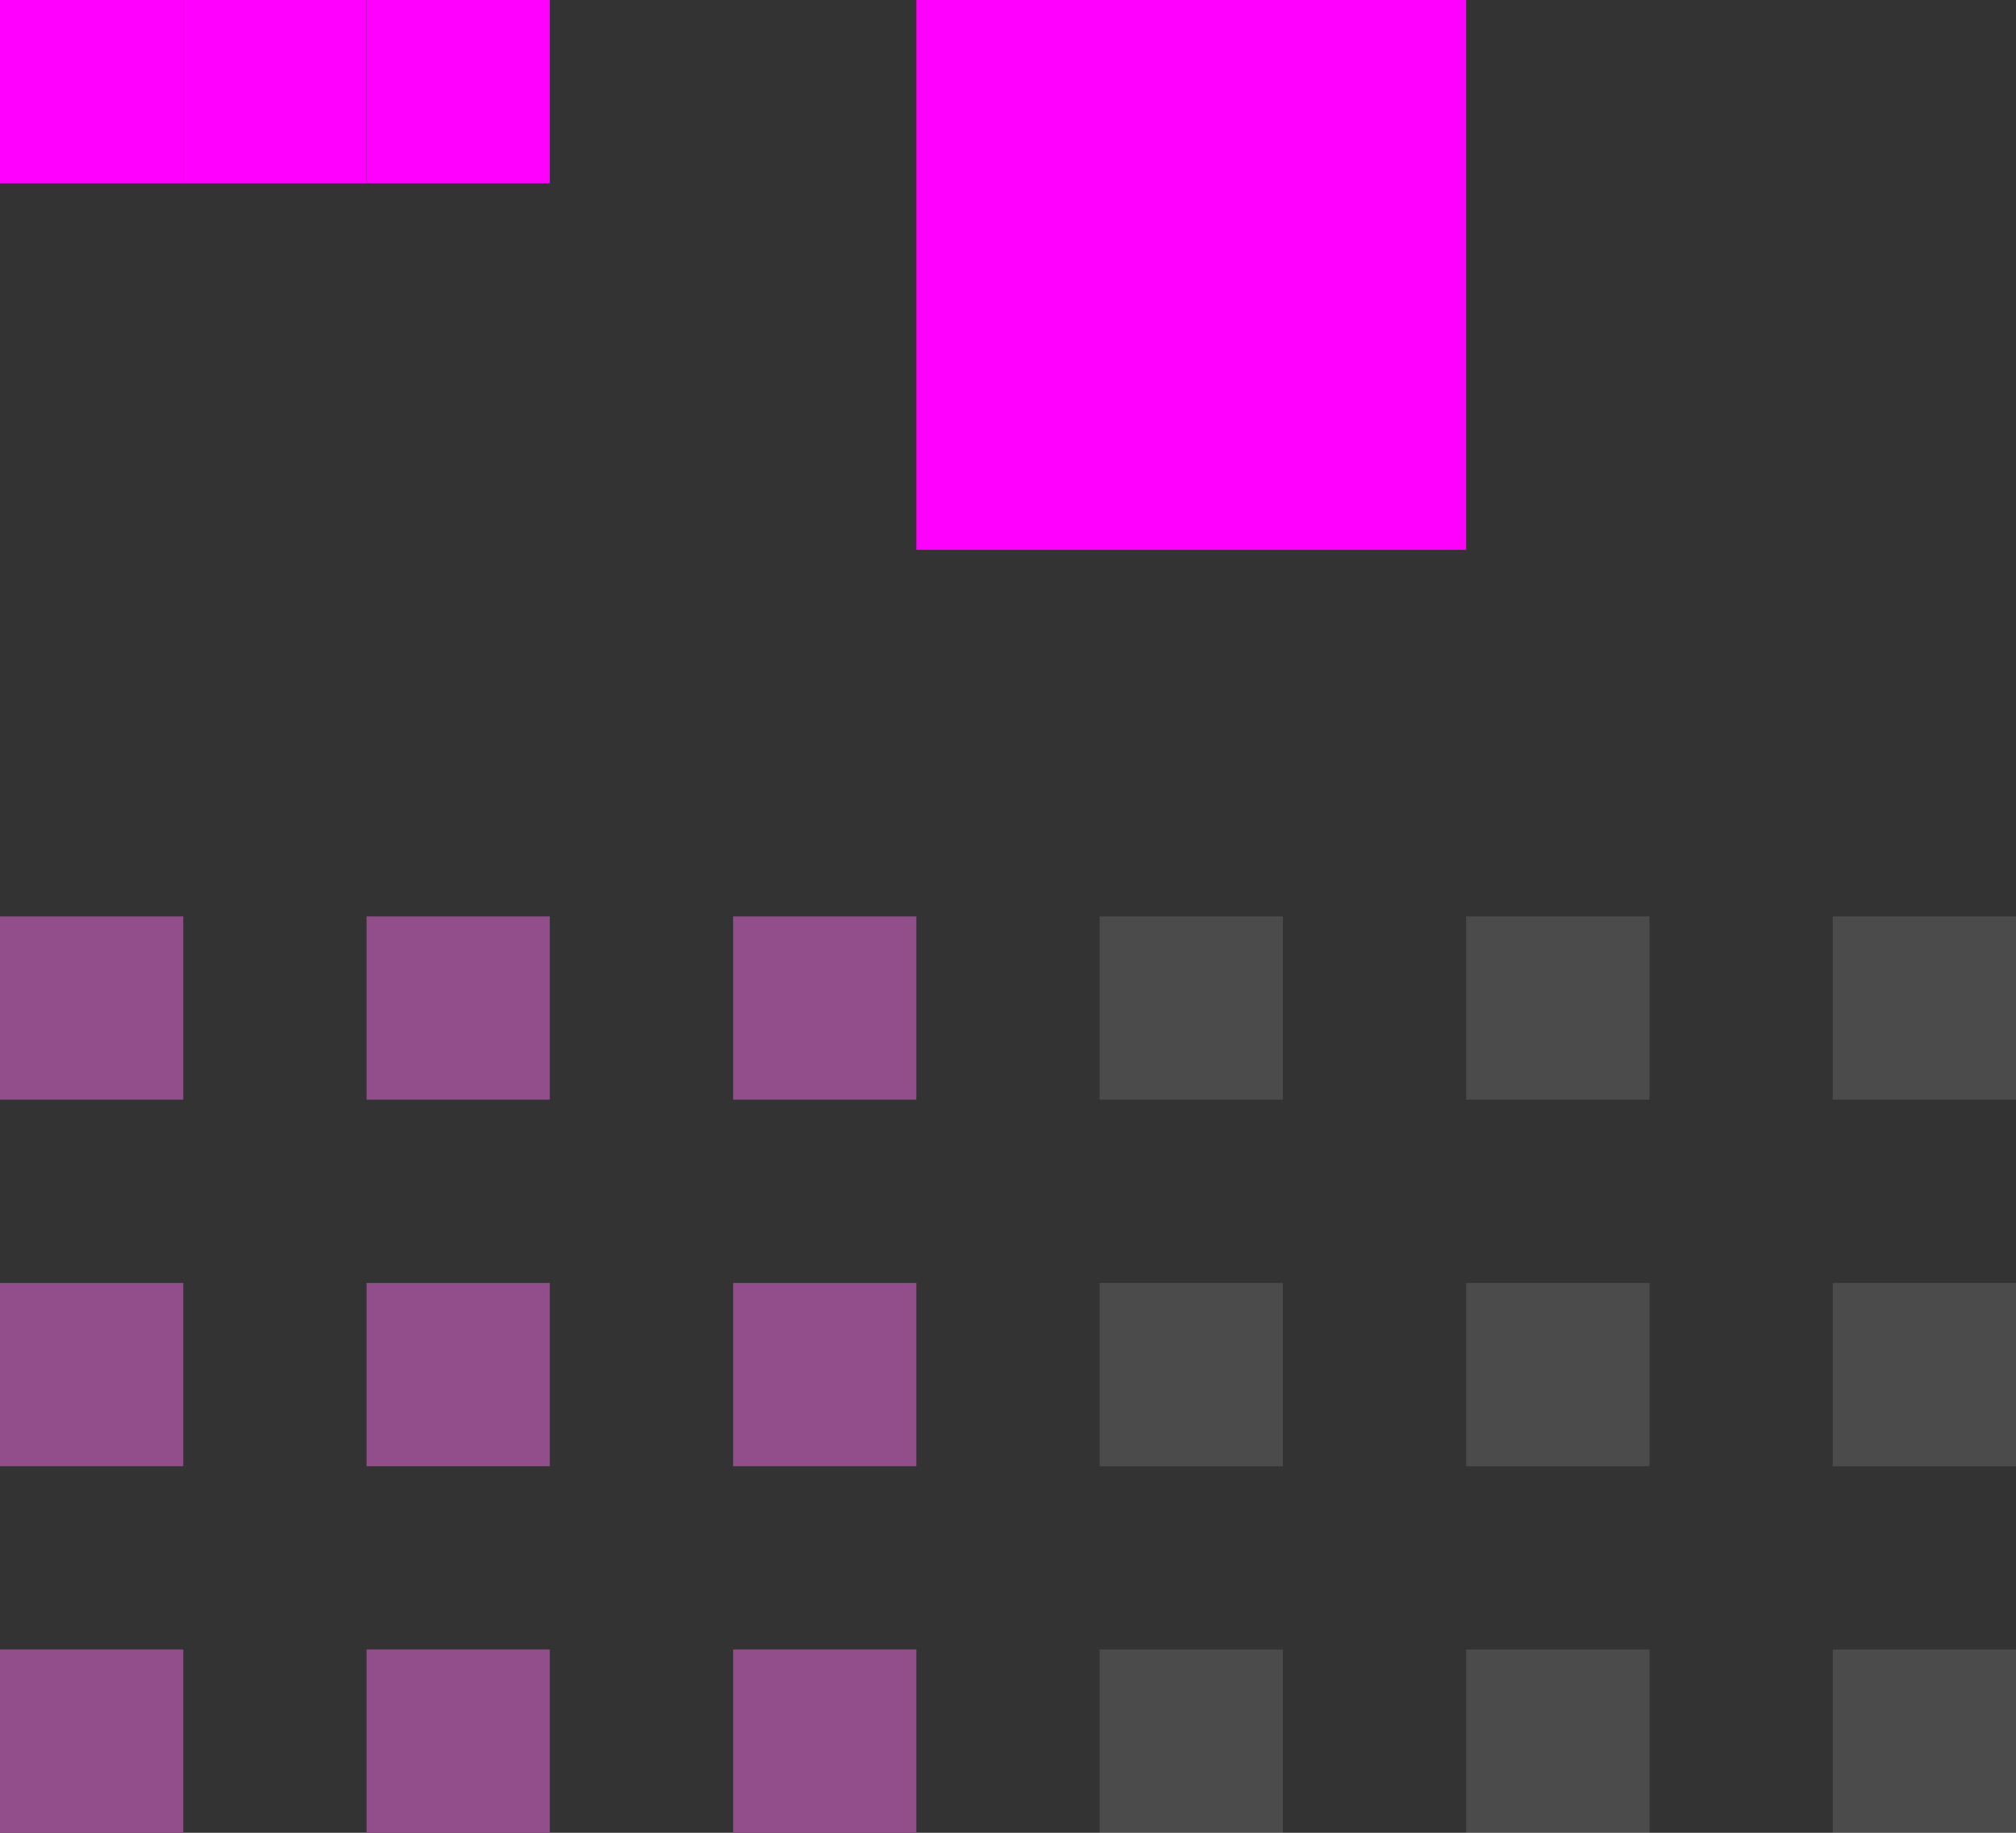 <svg xmlns="http://www.w3.org/2000/svg" width="11" height="10" version="1.1">
 <rect width="100%" height="100%" fill="#333333" stroke="none"/>
 <rect id="hint-tile-center" style="fill:#ff00ff" width="1" height="1" x="2" y="0"/>
 <rect id="hint-bar-size" style="fill:#ff00ff" width="3" height="3" x="5" y="0"/>
 <path id="bar-inactive-bottomright" style="opacity:0.12;fill:#ffffff" d="m 10,9 v 1 h 1 V 9 Z"/>
 <path id="bar-inactive-right" style="opacity:0.12;fill:#ffffff" d="m 10,7 v 1 h 1 V 7 Z"/>
 <path id="bar-inactive-topright" style="opacity:0.12;fill:#ffffff" d="m 10,5 v 1 h 1 V 5 Z"/>
 <path id="bar-inactive-bottomleft" style="opacity:0.12;fill:#ffffff" d="m 6,9 v 1 H 7 V 9 Z"/>
 <path id="bar-inactive-left" style="opacity:0.12;fill:#ffffff" d="M 6,7 V 8 H 7 V 7 Z"/>
 <path id="bar-inactive-topleft" style="opacity:0.12;fill:#ffffff" d="M 7,5 H 6 v 1 h 1 z"/>
 <path id="bar-inactive-bottom" style="opacity:0.12;fill:#ffffff" d="m 8,9 v 1 H 9 V 9 Z"/>
 <path id="bar-inactive-center" style="opacity:0.12;fill:#ffffff" d="M 9,7 H 8 v 1 h 1 z"/>
 <path id="bar-inactive-top" style="opacity:0.12;fill:#ffffff" d="M 8,5 V 6 H 9 V 5 Z"/>
 <path id="bar-active-bottomright" style="fill:#924d8b" d="m 4,9 v 1 H 5 V 9 Z"/>
 <path id="bar-active-right" style="fill:#924d8b" d="M 4,7 V 8 H 5 V 7 Z"/>
 <path id="bar-active-topright" style="fill:#924d8b" d="M 4,5 V 6 H 5 V 5 Z"/>
 <path id="bar-active-bottomleft" style="fill:#924d8b" d="m 0,9 v 1 H 1 V 9 Z"/>
 <path id="bar-active-left" style="fill:#924d8b" d="M 0,7 V 8 H 1 V 7 Z"/>
 <path id="bar-active-topleft" style="fill:#924d8b" d="M 1,5 H 0 v 1 h 1 z"/>
 <path id="bar-active-bottom" style="fill:#924d8b" d="m 2,9 v 1 H 3 V 9 Z"/>
 <path id="bar-active-center" style="fill:#924d8b" d="M 3,7 H 2 v 1 h 1 z"/>
 <path id="bar-active-top" style="fill:#924d8b" d="M 2,5 V 6 H 3 V 5 Z"/>
 <rect id="hint-stretch-borders" style="fill:#ff00ff" width="1" height="1" x="1" y="0"/>
 <rect id="hint-bar-stretch" style="fill:#ff00ff" width="1" height="1" x="0" y="0"/>
</svg>
